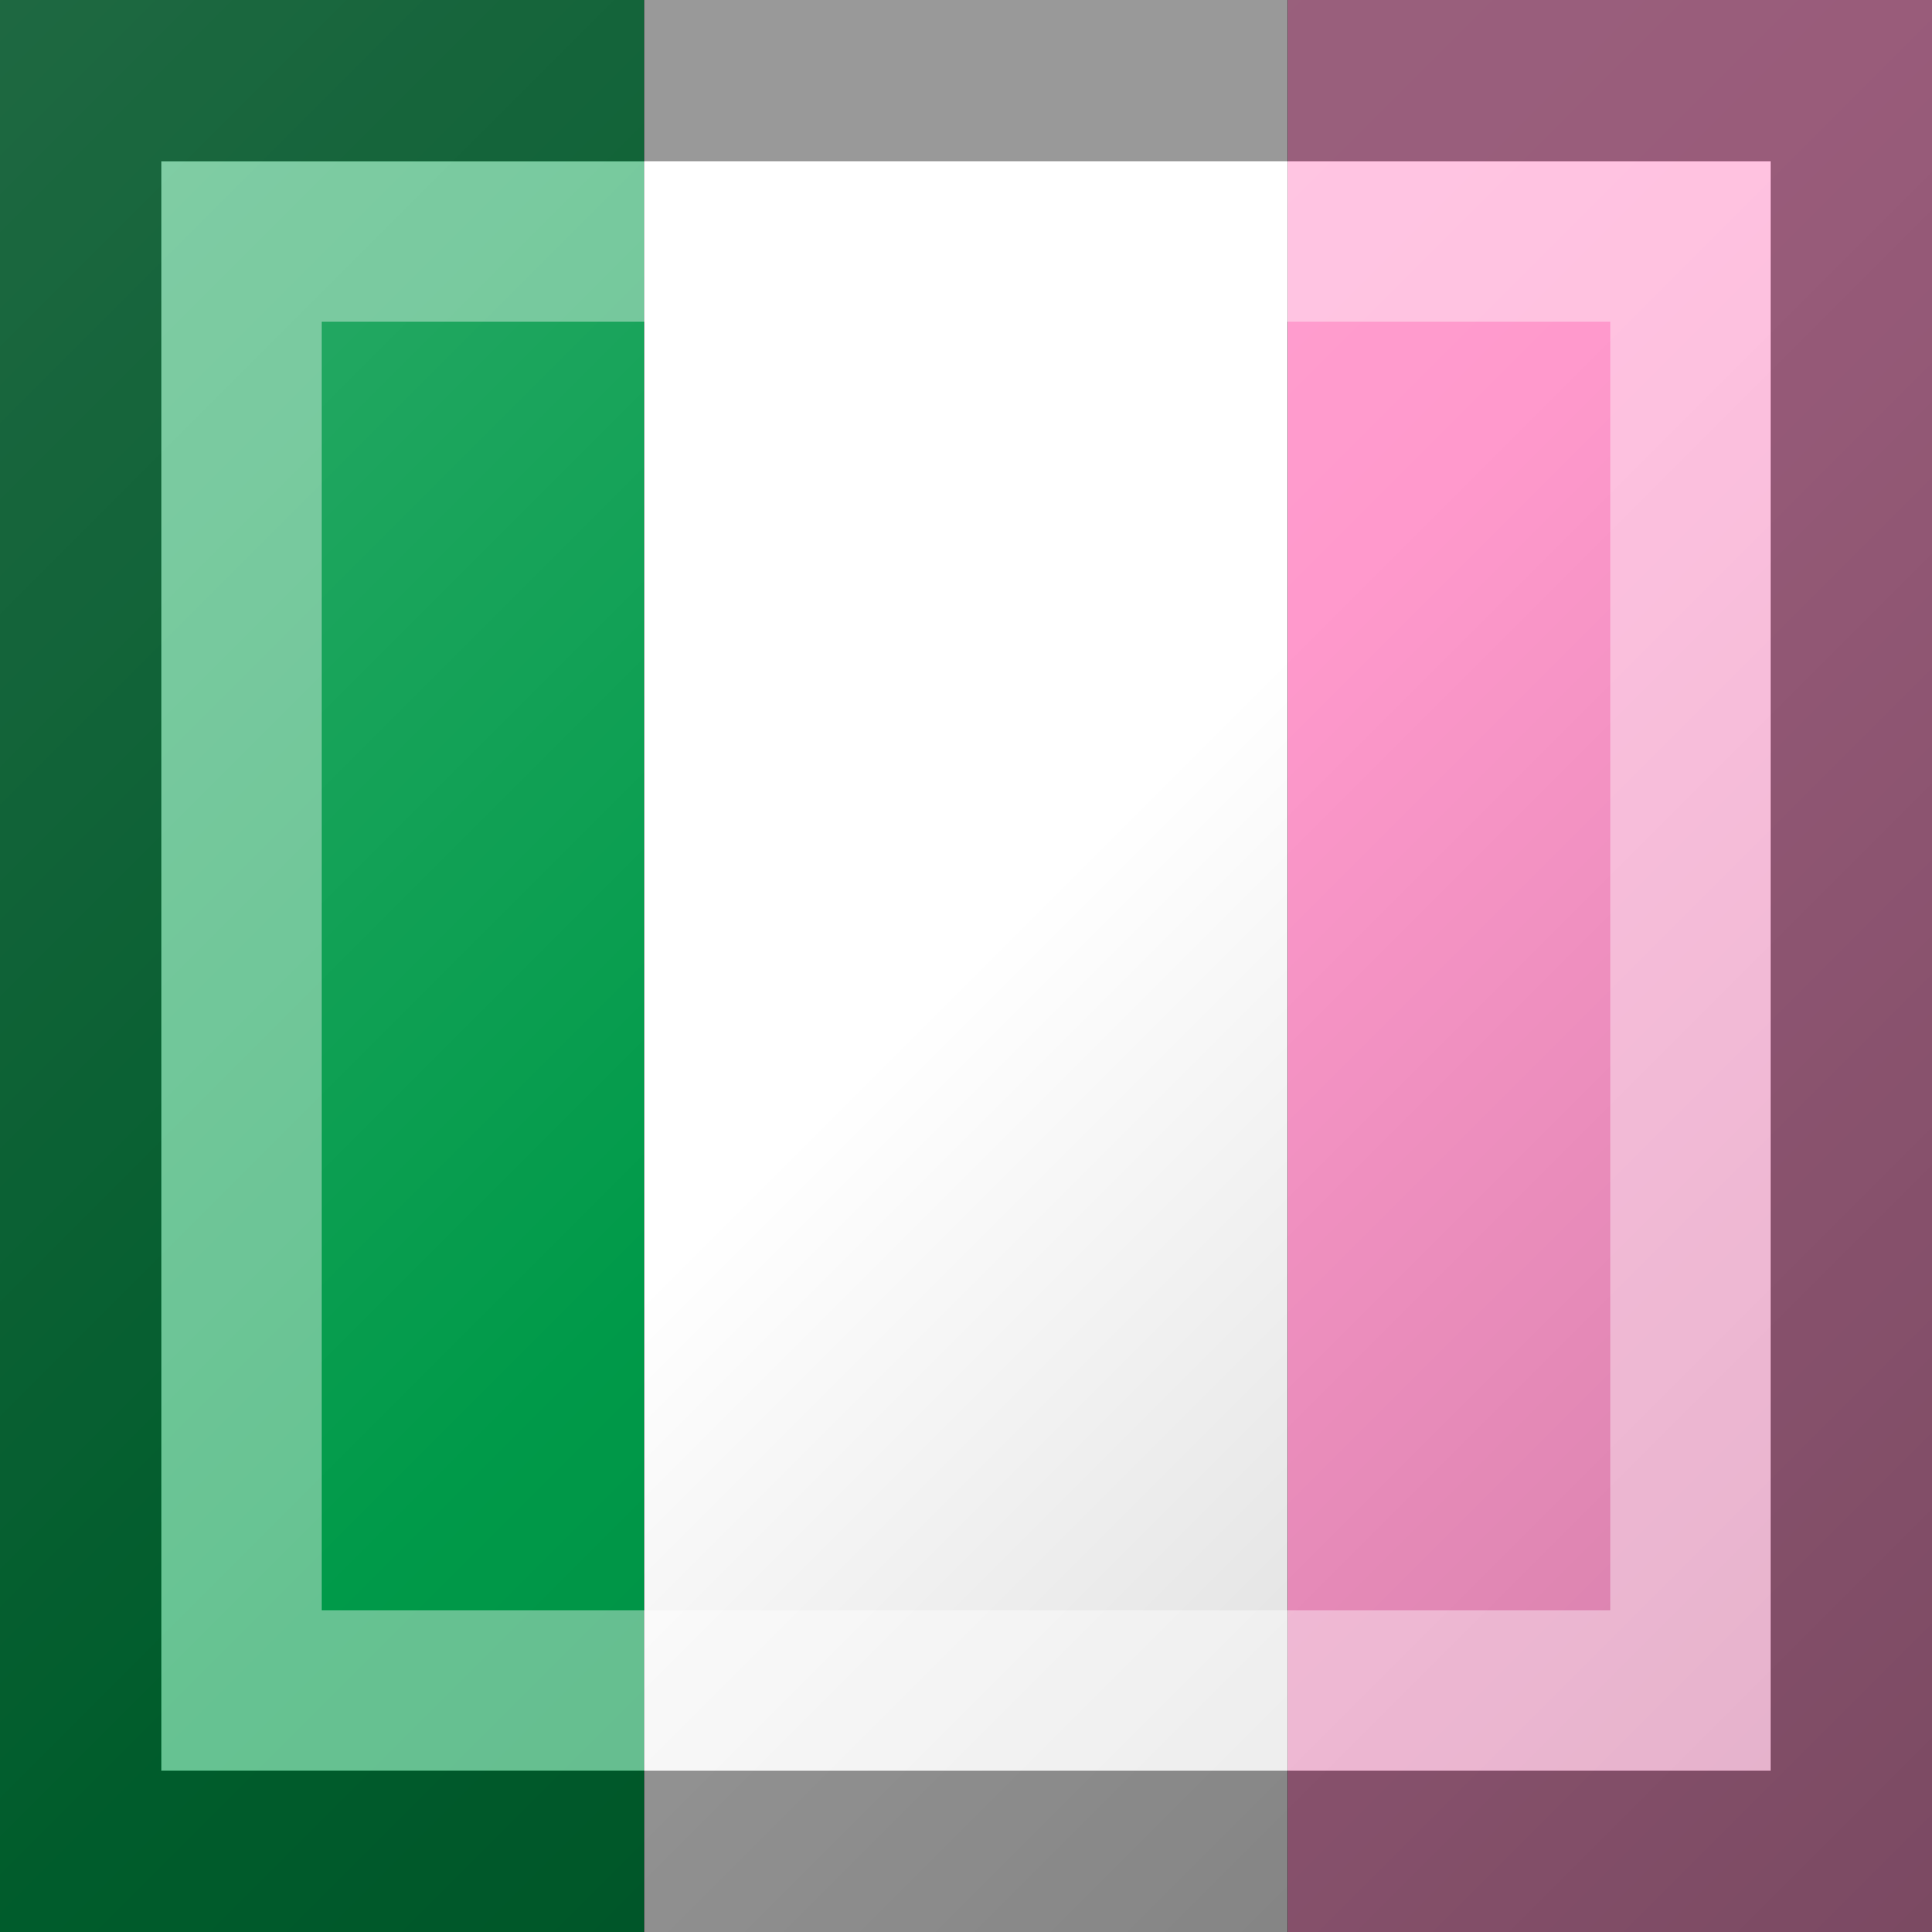 <?xml version="1.0"?>
<svg xmlns="http://www.w3.org/2000/svg" xmlns:xlink="http://www.w3.org/1999/xlink" version="1.1" width="360" height="360" viewBox="0 0 360 360">
<rect x="0" y="0" width="360" height="360" fill="#333333" stroke="none"/>
<!-- Generated by Kreative Vexillo v1.0 -->
<style>
.green{fill:rgb(0,154,73);}
.pink{fill:rgb(255,153,204);}
.white{fill:rgb(255,255,255);}
</style>
<defs>
<linearGradient id="glaze" x1="0%" y1="0%" x2="100%" y2="100%">
<stop offset="0%" stop-color="rgb(255,255,255)" stop-opacity="0.2"/>
<stop offset="49.999%" stop-color="rgb(255,255,255)" stop-opacity="0.0"/>
<stop offset="50.001%" stop-color="rgb(0,0,0)" stop-opacity="0.0"/>
<stop offset="100%" stop-color="rgb(0,0,0)" stop-opacity="0.2"/>
</linearGradient>
</defs>
<g>
<g>
<rect x="0" y="0" width="120" height="360" class="green"/>
<rect x="120" y="0" width="120" height="360" class="white"/>
<rect x="240" y="0" width="120" height="360" class="pink"/>
</g>
</g>
<g>
<rect x="0" y="0" width="360" height="360" fill="url(#glaze)"/>
<path d="M 30 30 L 330 30 L 330 330 L 30 330 Z M 60 60 L 60 300 L 300 300 L 300 60 Z" fill="rgb(255,255,255)" opacity="0.4"/>
<path d="M 0 0 L 360 0 L 360 360 L 0 360 Z M 30 30 L 30 330 L 330 330 L 330 30 Z" fill="rgb(0,0,0)" opacity="0.4"/>
</g>
</svg>
